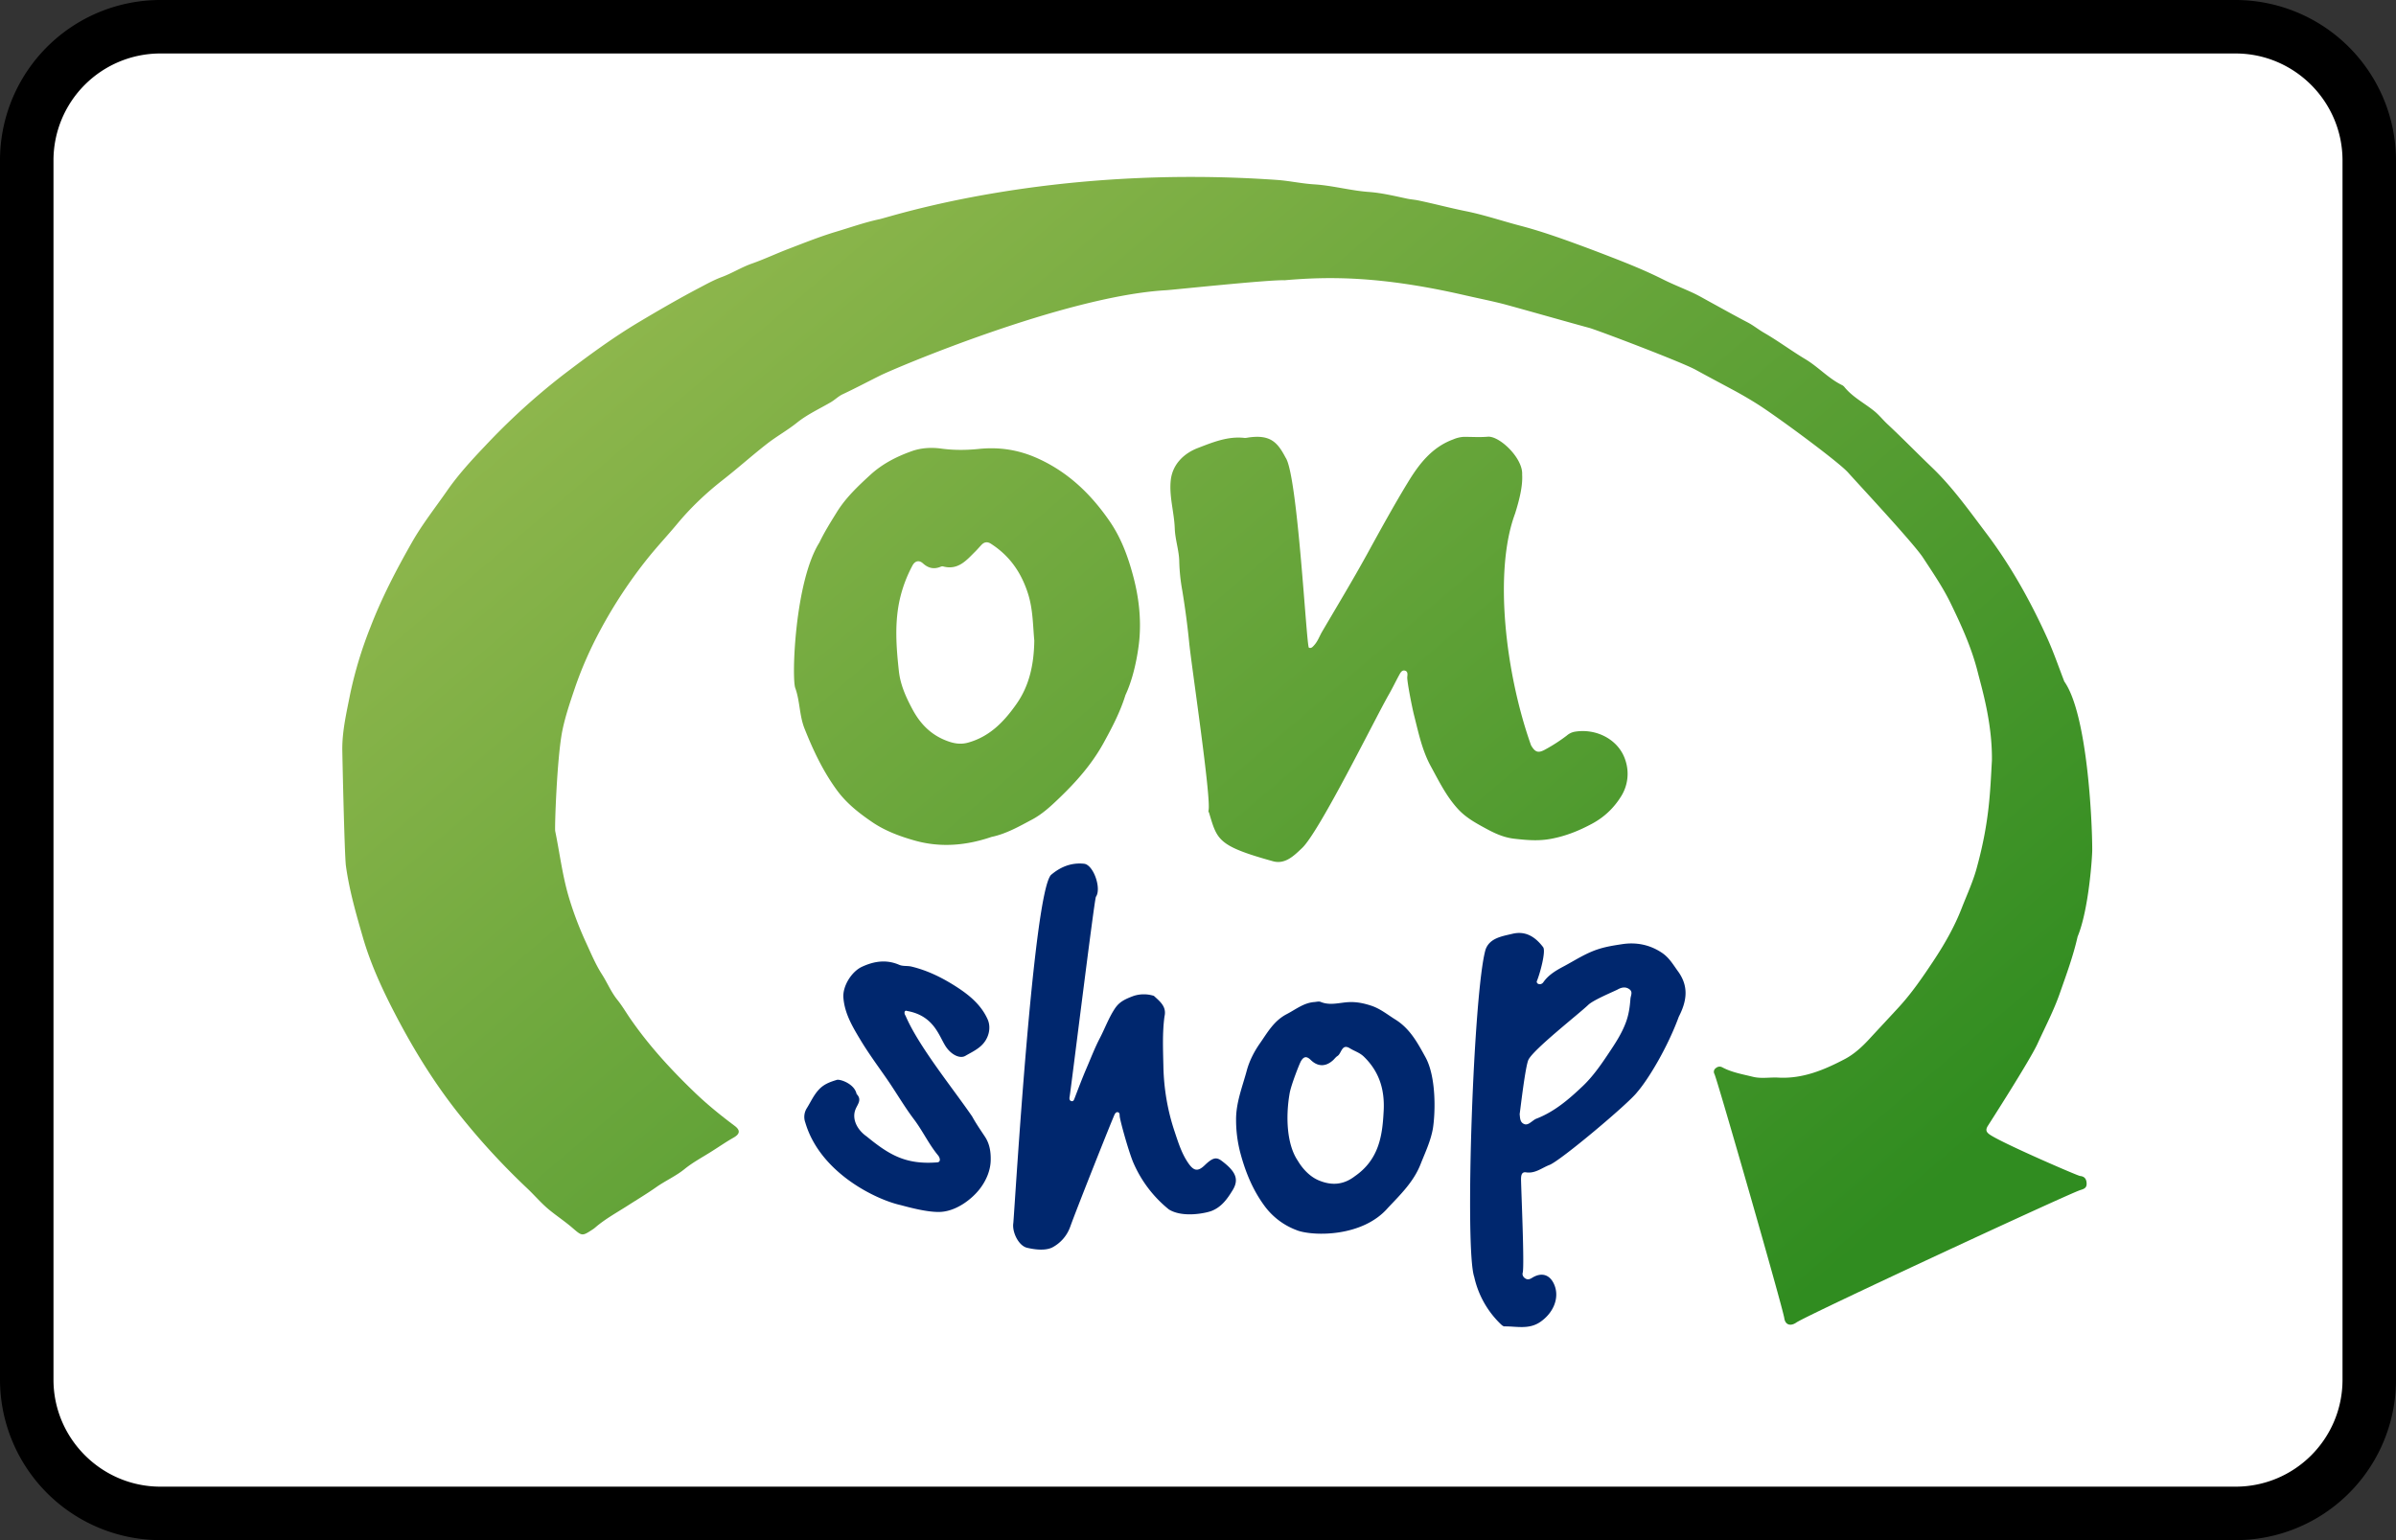 <?xml version="1.0" encoding="UTF-8"?><svg width="56" height="36" viewBox="0 0 56 36" xmlns="http://www.w3.org/2000/svg"><rect x="0" y="0" width="56" height="36" fill="#333333" stroke="none"/><defs><linearGradient x1="5.598%" y1="27.563%" x2="87.984%" y2="92.057%" id="a"><stop stop-color="#8DB64C" offset="0%"/><stop stop-color="#308C20" offset="100%"/></linearGradient></defs><g fill="none" fill-rule="evenodd"><path d="M0 3.75A3.749 3.749 0 013.75 0h48.5A3.756 3.756 0 0156 3.75v28.5A3.749 3.749 0 0152.25 36H3.75A3.756 3.756 0 010 32.25V3.75z" fill="#000" fill-rule="nonzero"/><path d="M1.25 3.75v28.5c0 1.375 1.123 2.5 2.5 2.5h48.5c1.382 0 2.5-1.118 2.5-2.5V3.75c0-1.375-1.123-2.5-2.5-2.5H3.75a2.499 2.499 0 00-2.5 2.5z" fill="#FFF"/><path d="M0 13.428c.003-.428.102-.844.183-1.258a9.494 9.494 0 01.472-1.561c.265-.691.606-1.345.973-1.99.241-.424.541-.803.817-1.2.257-.371.566-.71.88-1.04a15.64 15.64 0 011.847-1.682c.57-.434 1.144-.858 1.76-1.226.453-.27.908-.534 1.373-.78.185-.096.37-.202.569-.275.24-.089.455-.227.697-.312.296-.104.582-.24.875-.351.36-.138.72-.282 1.089-.393.338-.1.671-.22 1.019-.294.271-.057 3.961-1.292 9.296-.918.28.02.573.085.863.103.433.027.851.147 1.285.178.296.022.59.093.882.155.091.02.184.025.274.044.369.077.733.175 1.101.249.433.087.849.229 1.273.34.448.117.89.271 1.327.431.274.1.547.204.82.31.403.156.803.319 1.19.513.237.12.485.214.725.327.14.067.276.148.413.222.28.153.559.31.842.457.135.07.252.167.384.243.333.192.642.424.972.621.298.18.532.444.846.6.024.011.047.029.063.05.19.233.46.37.69.555.116.093.205.208.312.308.353.33.69.676 1.038 1.01.483.463.867 1.005 1.267 1.534.573.758 1.032 1.58 1.424 2.442.154.338.273.687.406 1.031.536.756.653 3.234.653 3.939 0 .16-.079 1.393-.342 2.026-.102.452-.262.885-.415 1.321-.142.408-.343.79-.522 1.182-.178.388-1.11 1.84-1.159 1.917-.065.103-.039.157.074.226.353.22 2.025.944 2.08.948.107.01.15.074.153.174.004.1-.054.128-.147.155-.247.073-6.395 2.927-6.637 3.096-.134.093-.259.058-.282-.1-.037-.253-1.565-5.573-1.633-5.71a.103.103 0 01.029-.133c.045-.04.1-.05.152-.023.224.12.473.162.715.222.198.05.403.008.604.02.566.03 1.069-.182 1.55-.435.211-.111.4-.283.563-.46.227-.246.458-.492.684-.738.307-.332.56-.701.806-1.071.263-.394.502-.808.675-1.253.127-.326.277-.645.364-.985.292-1.075.303-1.78.344-2.473.01-.886-.242-1.705-.33-2.058-.143-.572-.387-1.107-.644-1.634-.179-.365-.412-.704-.636-1.047-.224-.342-1.555-1.767-1.752-1.99-.222-.25-1.687-1.329-2.128-1.605a9.544 9.544 0 00-.54-.315c-.297-.16-.6-.32-.895-.482-.329-.181-2.328-.939-2.49-.98-.251-.066-1.811-.508-2.007-.558-.294-.075-.592-.134-.889-.202-1.978-.455-3.195-.442-4.224-.352-.341-.017-2.608.224-2.765.233-2.37.134-6.352 1.828-6.676 1.99-.295.146-.587.302-.886.442-.1.047-.18.13-.278.187-.267.155-.556.289-.79.478-.22.176-.465.312-.687.483-.359.279-.695.582-1.053.861-.385.302-.74.638-1.053 1.014-.224.27-.465.526-.684.798a11.035 11.035 0 00-1.114 1.683c-.239.444-.442.9-.603 1.375-.11.325-.222.654-.29.99-.127.64-.18 2.273-.166 2.34.105.51.167 1.03.314 1.53.11.371.248.735.412 1.089.115.25.221.505.37.736.124.195.211.41.359.593.11.137.2.292.3.437.442.64.965 1.208 1.526 1.745.286.273.594.522.912.76.138.103.128.19-.023.276-.17.096-.33.207-.495.311-.218.14-.45.261-.65.423-.207.168-.45.274-.667.427-.213.15-.444.288-.665.43-.256.164-.528.312-.76.513a.46.46 0 01-.052.039c-.256.168-.251.162-.486-.04-.168-.144-.354-.268-.526-.408-.19-.154-.346-.342-.523-.509a16.508 16.508 0 01-1.552-1.682c-.6-.745-1.096-1.55-1.535-2.393-.302-.58-.575-1.173-.756-1.8-.158-.546-.316-1.094-.394-1.663-.034-.25-.086-2.682-.085-2.753zm27.576-6.393c.016.265-.063.587-.166.914-.505 1.355-.22 3.747.374 5.414.1.172.174.188.343.092a3.88 3.88 0 00.493-.32.388.388 0 01.173-.087c.513-.092 1.05.181 1.2.677a.99.99 0 01-.097.82c-.173.283-.404.5-.686.651-.297.16-.607.287-.953.352-.3.057-.57.032-.863-.001-.263-.03-.478-.136-.692-.253-.226-.123-.453-.25-.633-.45-.267-.293-.437-.642-.623-.982-.21-.38-.294-.802-.4-1.217-.05-.203-.164-.788-.155-.878.005-.057.02-.13-.056-.15-.063-.017-.099.041-.124.087-.086.156-.162.317-.251.472-.321.561-1.62 3.203-2.027 3.588-.188.178-.399.394-.692.306-1.291-.359-1.291-.498-1.484-1.135-.009-.011-.016-.032-.012-.045.073-.252-.399-3.396-.451-3.925-.04-.406-.095-.817-.162-1.223a4.393 4.393 0 01-.07-.668c-.002-.257-.096-.517-.105-.779-.013-.38-.136-.755-.093-1.133.042-.368.306-.623.633-.748.344-.132.699-.28 1.088-.236.032.003.065-.005.098-.01.512-.073.677.115.864.47.285.403.487 4.42.545 4.443.056.023.09-.02.123-.057.086-.094.125-.214.188-.321.349-.595.706-1.186 1.039-1.79.312-.568.623-1.136.96-1.69.258-.425.558-.824 1.062-1.01a.726.726 0 01.252-.06c.186 0 .373.013.557-.003.272-.024.825.502.803.885zM11.151 8.623c.117-.244.26-.472.402-.701.208-.34.496-.612.788-.88.28-.257.613-.428.968-.554.222-.08.465-.092.694-.06.295.04.587.037.879.007.455-.046.888.015 1.309.194.74.317 1.292.841 1.74 1.491.267.385.426.815.545 1.254.136.497.2 1.01.152 1.529-.004.042-.068.74-.324 1.286-.122.395-.315.764-.516 1.128-.27.487-.63.896-1.031 1.28-.196.189-.395.373-.632.5-.304.161-.606.336-.952.408-.785.269-1.385.2-1.799.083-.349-.099-.683-.225-.974-.42-.31-.21-.608-.44-.839-.755-.326-.446-.554-.93-.757-1.44-.124-.312-.105-.64-.217-.95-.087-.238-.01-2.491.564-3.4zm5.023 2.294c-.034-.364-.03-.741-.152-1.114-.158-.487-.428-.872-.86-1.15-.078-.052-.154-.047-.22.023-.05.051-.095.105-.145.155-.209.207-.403.447-.758.35a.081.081 0 00-.048.006c-.157.067-.292.04-.42-.077-.09-.081-.185-.059-.244.05a3.151 3.151 0 00-.288.753c-.136.567-.093 1.145-.03 1.718.036.319.164.605.317.89.185.346.437.6.804.738.158.06.317.091.494.042.512-.142.845-.494 1.132-.902.31-.44.409-.941.418-1.482z" transform="translate(8 4.058)" fill="url(#a)"/><path d="M27.217 23.757c-.052.384-.034.773-.026 1.16.01.525.097 1.043.265 1.54.082.245.159.497.31.72.13.192.226.22.393.058.18-.173.267-.196.39-.104.338.253.415.437.26.69-.12.196-.253.388-.487.482-.118.048-.674.173-1.004-.034a2.856 2.856 0 01-.833-1.101c-.11-.263-.312-.99-.316-1.086-.001-.032.001-.07-.037-.083-.037-.012-.062.017-.078.045-.035.06-.902 2.24-1.042 2.635a.88.88 0 01-.417.479c-.16.08-.402.053-.591.008-.2-.048-.354-.372-.32-.58.043-.522.464-7.662.878-8.133.217-.186.47-.293.767-.264a.182.182 0 01.047.01c.206.082.365.586.238.763-.035.05-.594 4.577-.614 4.671-.008.04-.011.095.045.106.048.009.06-.04.073-.074.089-.231.177-.464.274-.69.102-.236.194-.478.313-.707.12-.23.208-.475.35-.69.104-.157.228-.22.444-.3a.776.776 0 01.47 0c.14.13.302.25.248.48M32.337 26.01c.035-.5-.08-.94-.457-1.308-.101-.099-.22-.13-.328-.197-.195-.122-.194.12-.294.18-.036.023-.063.06-.094.09-.173.164-.363.164-.53 0-.096-.093-.163-.084-.23.033-.035.061-.233.566-.263.753-.094.542-.067 1.188.19 1.568.118.2.288.375.487.46.278.117.562.125.85-.097.554-.383.64-.934.669-1.482m-2.016 2.75a1.642 1.642 0 01-.777-.587c-.274-.377-.442-.796-.56-1.245a3.037 3.037 0 01-.094-.744c-.005-.407.147-.777.25-1.16.062-.23.175-.448.307-.636.175-.25.325-.527.628-.684.212-.11.396-.264.646-.282.049-.004.105-.02.146-.003.221.092.441.015.661.005.176-.008.34.025.51.08.22.07.386.21.573.326.348.216.525.554.71.89.243.451.231 1.256.17 1.654-.053.302-.182.566-.29.841-.16.406-.464.703-.76 1.016-.595.69-1.744.666-2.12.53M21.938 28.329c-.274.001-.642-.094-.886-.16-.558-.122-1.882-.744-2.23-1.93a.381.381 0 01.037-.338c.093-.15.162-.31.29-.443.119-.123.259-.17.409-.216.071-.023.412.087.463.33.129.133.026.234-.022.35-.1.234.04.492.257.642.53.434.916.663 1.649.606.09-.007.068-.106.018-.166-.217-.262-.358-.572-.565-.845-.225-.298-.414-.627-.628-.936-.212-.306-.435-.607-.625-.925-.182-.303-.365-.61-.393-.979-.02-.266.188-.608.436-.722.287-.132.57-.173.868-.045.09.039.192.018.29.042.391.094.744.274 1.074.489.29.19.556.414.703.743.09.2.027.462-.162.628-.107.095-.236.155-.358.226-.12.07-.306-.014-.434-.184-.175-.231-.265-.747-.927-.865-.073-.03-.074.065-.038.109.3.708 1.096 1.685 1.557 2.356.09.165.198.32.301.476.118.179.137.38.133.553-.006.231-.1.464-.257.667-.192.248-.572.538-.96.537M35.518 26.043c.01.083.006.174.083.22.086.053.153-.014.22-.06.026-.02.053-.04.082-.052.429-.164.77-.46 1.091-.765.233-.222.422-.493.601-.762.154-.23.309-.463.407-.73.067-.182.091-.359.105-.546.006-.078.06-.157-.018-.22-.088-.07-.188-.051-.277-.001-.08.044-.565.242-.69.361-.227.217-1.274 1.034-1.398 1.282-.072.142-.188 1.148-.206 1.273m.071 3.707c-.015.053.015.107.067.137.054.032.102.013.152-.018.229-.143.43-.073.527.18.114.3-.033.643-.334.85-.267.184-.556.101-.838.105-.028 0-.06-.027-.082-.048a2.185 2.185 0 01-.625-1.109c-.226-.638-.02-6.667.265-7.652.096-.27.385-.31.632-.369.31-.073.534.078.713.313.071.093-.075.625-.146.794-.01.022.005.054.035.066.048.018.092-.005.116-.039.125-.18.311-.284.498-.383.258-.139.5-.299.79-.392.186-.06.374-.088.557-.116.32-.048.633.008.918.196.178.116.27.282.388.444.258.358.198.7.015 1.057-.25.685-.692 1.44-.976 1.767-.19.253-1.787 1.598-2.046 1.697-.179.068-.333.206-.549.173-.105-.016-.115.078-.116.157 0 .194.084 2.033.039 2.19" fill="#00276E"/></g></svg>